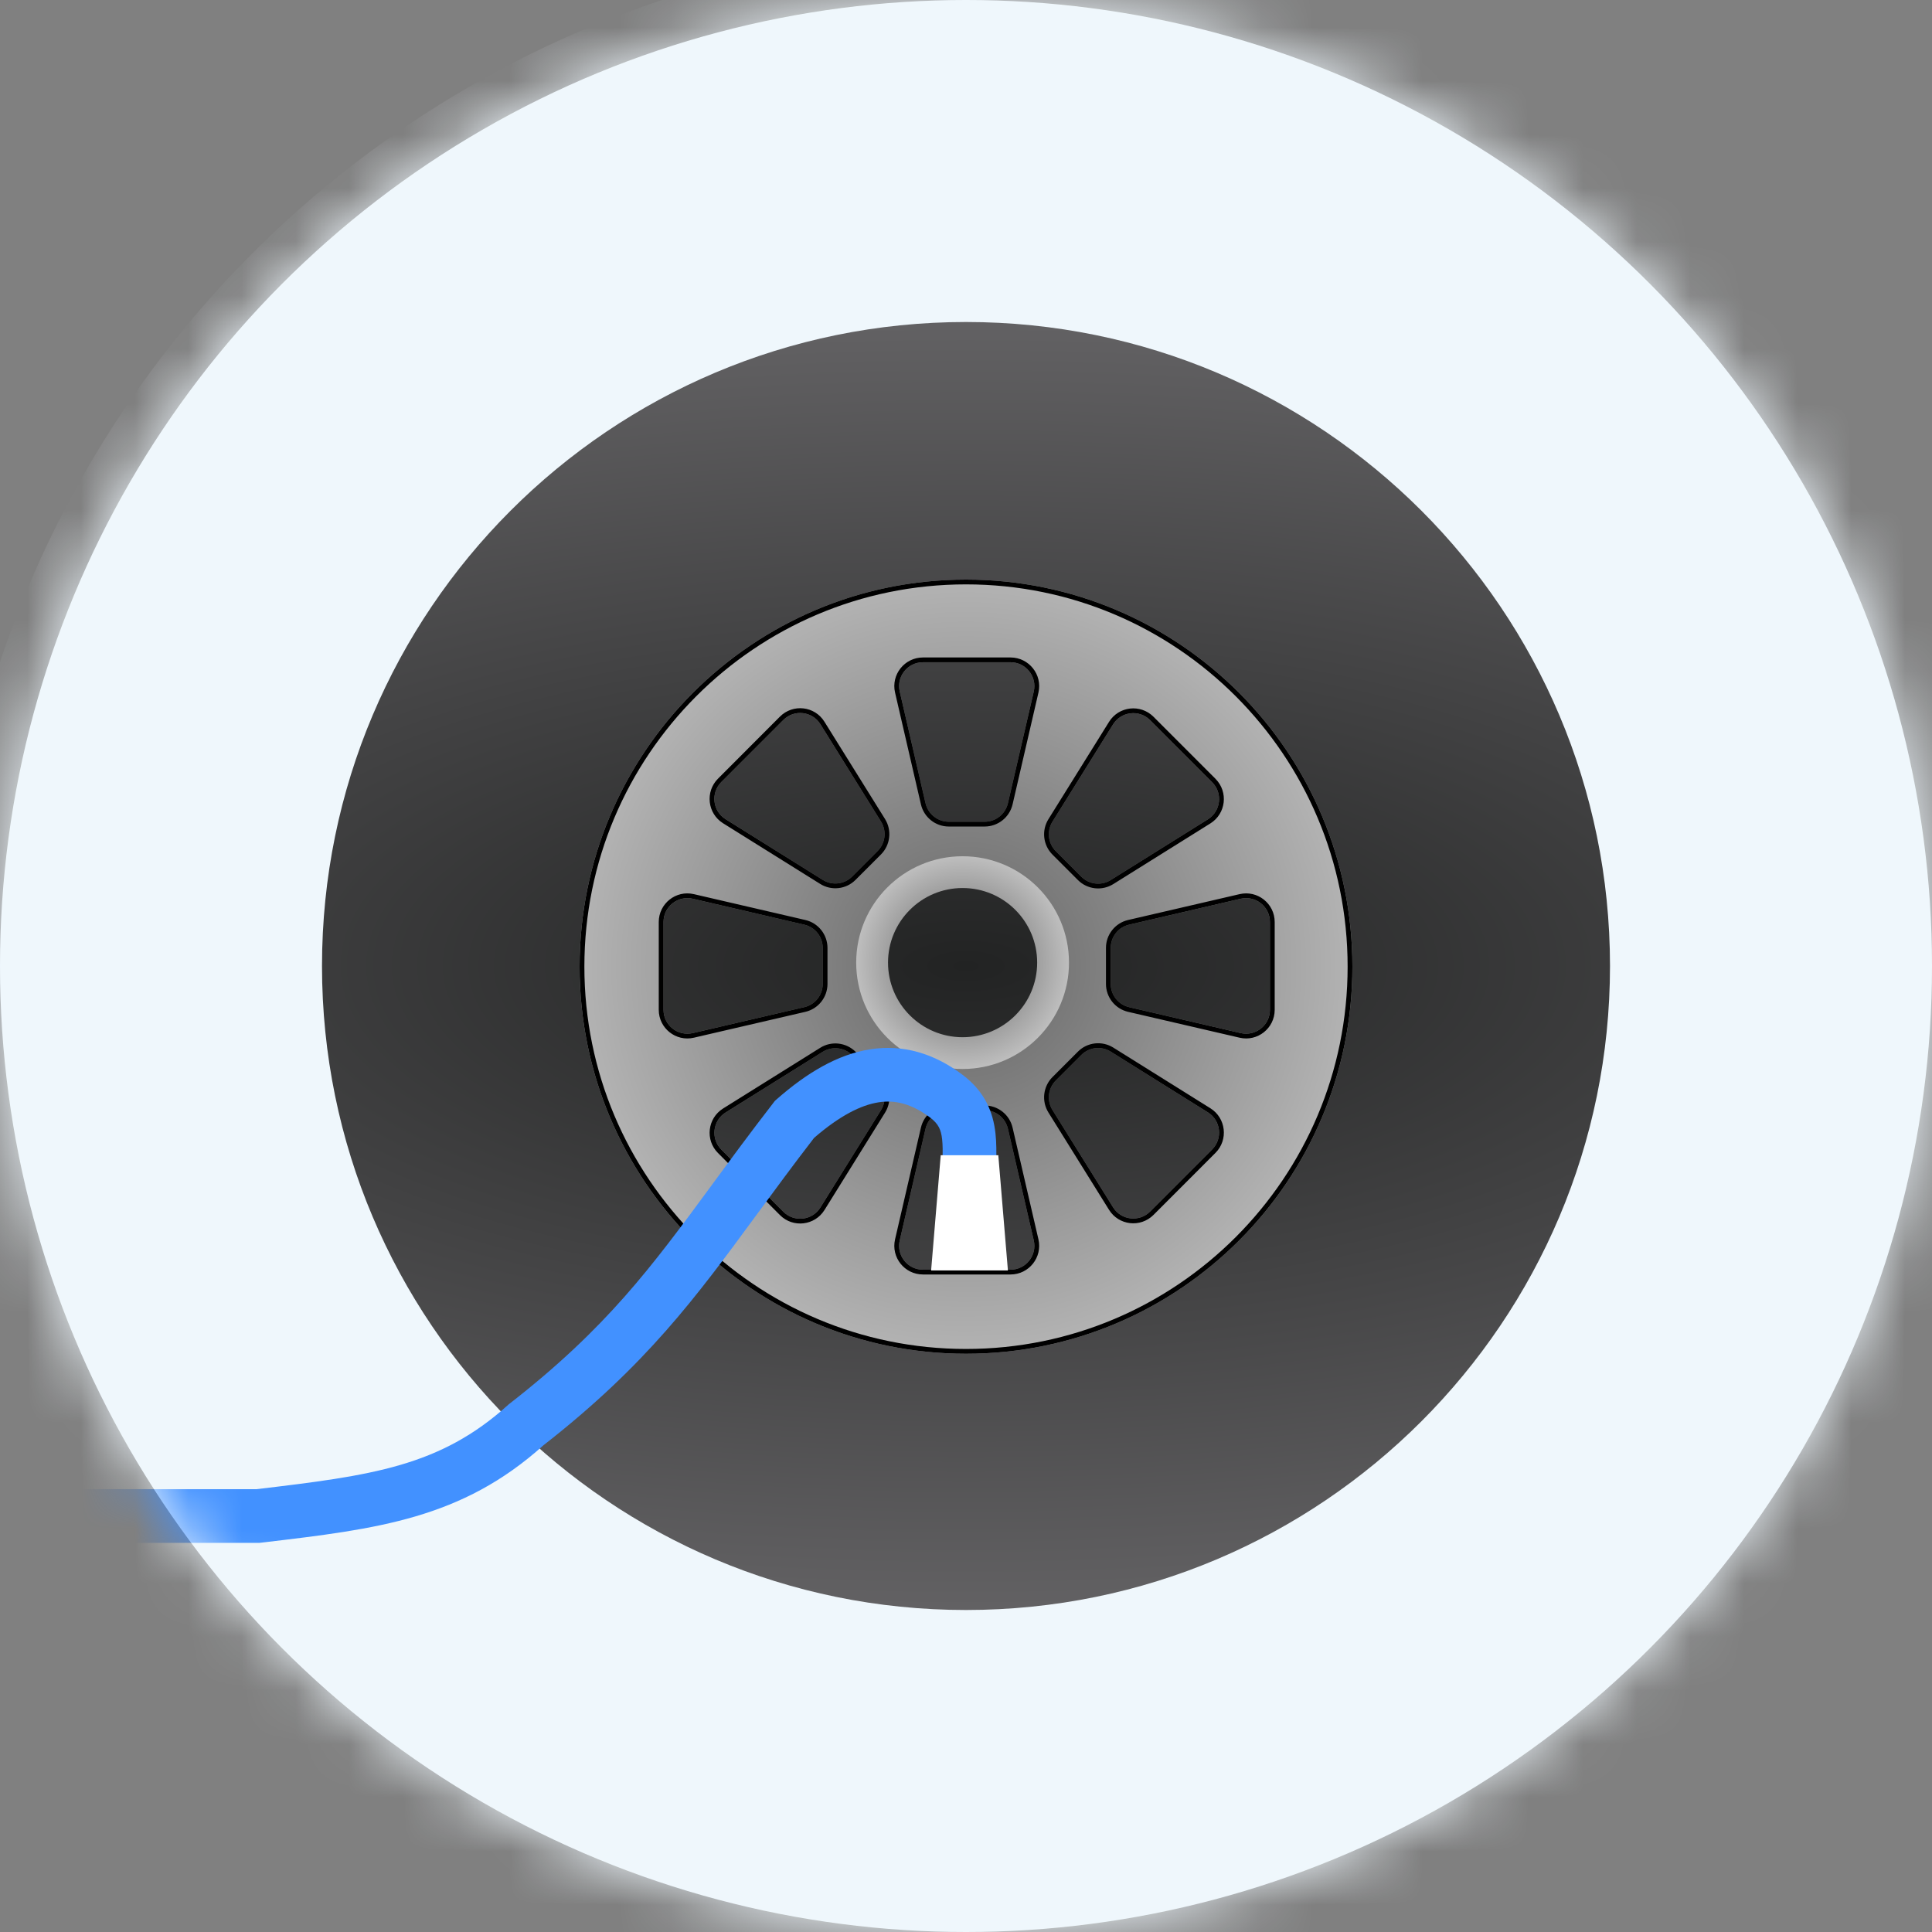 <svg width="36" height="36" viewBox="0 0 36 36" fill="none" xmlns="http://www.w3.org/2000/svg">
<rect x="0" y="0" width="36" height="36" fill="#808080" stroke="none"/>
<g clip-path="url(#clip0_22470_17512)">
<circle cx="18" cy="18" r="18" fill="#EFF7FC"/>
<mask id="mask0_22470_17512" style="mask-type:alpha" maskUnits="userSpaceOnUse" x="0" y="0" width="36" height="36">
<circle cx="18" cy="18" r="18" fill="#EFF7FC"/>
</mask>
<g mask="url(#mask0_22470_17512)">
<circle cx="18.5" cy="18.5" r="19.5" fill="#EFF7FC"/>
<path d="M30 18C30 24.627 24.627 30 18 30C11.373 30 6 24.627 6 18C6 11.373 11.373 6 18 6C24.627 6 30 11.373 30 18Z" fill="url(#paint0_radial_22470_17512)"/>
<path fill-rule="evenodd" clip-rule="evenodd" d="M18 25.225C21.977 25.225 25.2 21.996 25.2 18.012C25.2 14.029 21.977 10.8 18 10.8C14.024 10.8 10.8 14.029 10.8 18.012C10.8 21.996 14.024 25.225 18 25.225ZM16.765 12.885C16.7 12.606 16.912 12.34 17.198 12.34H18.83C19.116 12.34 19.327 12.606 19.263 12.885L18.781 14.967C18.734 15.169 18.555 15.312 18.348 15.312H17.679C17.473 15.312 17.293 15.169 17.246 14.967L16.765 12.885ZM16.765 23.114C16.7 23.393 16.912 23.659 17.198 23.659H18.83C19.116 23.659 19.327 23.393 19.263 23.114L18.781 21.032C18.734 20.83 18.555 20.687 18.348 20.687H17.679C17.473 20.687 17.293 20.83 17.246 21.032L16.765 23.114ZM17.936 19.522C18.812 19.522 19.522 18.812 19.522 17.936C19.522 17.061 18.812 16.351 17.936 16.351C17.061 16.351 16.351 17.061 16.351 17.936C16.351 18.812 17.061 19.522 17.936 19.522ZM23.663 17.18C23.663 16.894 23.397 16.683 23.118 16.747L21.041 17.23C20.839 17.276 20.697 17.456 20.697 17.663V18.334C20.697 18.541 20.839 18.72 21.041 18.767L23.118 19.25C23.397 19.314 23.663 19.103 23.663 18.817V17.18ZM12.364 17.18C12.364 16.894 12.63 16.683 12.909 16.747L14.986 17.23C15.188 17.276 15.33 17.456 15.33 17.663V18.334C15.33 18.541 15.188 18.72 14.986 18.767L12.909 19.25C12.63 19.314 12.364 19.103 12.364 18.817L12.364 17.18ZM20.74 13.498C20.892 13.255 21.229 13.216 21.431 13.419L22.586 14.575C22.788 14.778 22.749 15.116 22.507 15.267L20.697 16.398C20.521 16.508 20.294 16.482 20.148 16.335L19.674 15.861C19.528 15.715 19.502 15.487 19.611 15.311L20.74 13.498ZM13.521 20.73C13.278 20.882 13.24 21.22 13.442 21.422L14.596 22.579C14.798 22.781 15.136 22.743 15.287 22.5L16.416 20.686C16.525 20.511 16.499 20.283 16.353 20.137L15.88 19.662C15.734 19.516 15.506 19.49 15.331 19.599L13.521 20.73ZM22.586 21.419C22.788 21.216 22.749 20.878 22.507 20.727L20.697 19.596C20.521 19.486 20.294 19.512 20.148 19.659L19.674 20.133C19.528 20.279 19.502 20.507 19.611 20.683L20.74 22.496C20.891 22.739 21.229 22.778 21.431 22.575L22.586 21.419ZM14.596 13.416C14.798 13.213 15.136 13.252 15.287 13.495L16.416 15.308C16.525 15.484 16.499 15.712 16.353 15.858L15.88 16.332C15.733 16.479 15.506 16.505 15.331 16.395L13.52 15.264C13.278 15.113 13.239 14.775 13.441 14.572L14.596 13.416Z" fill="url(#paint1_diamond_22470_17512)"/>
<path fill-rule="evenodd" clip-rule="evenodd" d="M18 25.136C21.927 25.136 25.111 21.947 25.111 18.012C25.111 14.078 21.927 10.889 18 10.889C14.073 10.889 10.889 14.078 10.889 18.012C10.889 21.947 14.073 25.136 18 25.136ZM16.678 12.905C16.601 12.571 16.854 12.251 17.198 12.251H18.83C19.173 12.251 19.427 12.571 19.35 12.905L18.868 14.988C18.812 15.229 18.596 15.401 18.348 15.401H17.679C17.431 15.401 17.216 15.229 17.16 14.988L16.678 12.905ZM17.198 23.748C16.854 23.748 16.601 23.428 16.678 23.094L17.16 21.012C17.216 20.77 17.431 20.599 17.679 20.599H18.348C18.596 20.599 18.812 20.77 18.868 21.012L19.35 23.094C19.427 23.428 19.173 23.748 18.83 23.748H17.198ZM19.611 17.936C19.611 18.861 18.861 19.611 17.936 19.611C17.012 19.611 16.262 18.861 16.262 17.936C16.262 17.012 17.012 16.262 17.936 16.262C18.861 16.262 19.611 17.012 19.611 17.936ZM23.098 16.661C23.432 16.583 23.752 16.837 23.752 17.18V18.817C23.752 19.16 23.432 19.414 23.098 19.336L21.02 18.854C20.779 18.798 20.608 18.582 20.608 18.334V17.663C20.608 17.415 20.779 17.199 21.02 17.143L23.098 16.661ZM12.275 17.18C12.275 16.837 12.595 16.583 12.929 16.661L15.007 17.143C15.248 17.199 15.419 17.415 15.419 17.663V18.334C15.419 18.582 15.248 18.798 15.007 18.854L12.929 19.336C12.595 19.414 12.275 19.16 12.275 18.817L12.275 17.18ZM20.665 13.451C20.846 13.159 21.251 13.113 21.494 13.356L22.649 14.512C22.891 14.755 22.845 15.161 22.554 15.343L20.744 16.474C20.533 16.605 20.26 16.574 20.085 16.398L19.611 15.924C19.436 15.748 19.405 15.475 19.536 15.264L20.665 13.451ZM13.379 21.485C13.136 21.242 13.183 20.837 13.474 20.655L15.284 19.524C15.494 19.392 15.767 19.424 15.943 19.599L16.416 20.074C16.591 20.249 16.623 20.523 16.491 20.733L15.363 22.547C15.181 22.838 14.776 22.885 14.534 22.642L13.379 21.485ZM22.554 20.651C22.845 20.833 22.891 21.239 22.649 21.482L21.494 22.638C21.251 22.881 20.846 22.835 20.665 22.543L19.536 20.73C19.405 20.519 19.436 20.246 19.611 20.07L20.085 19.596C20.26 19.42 20.533 19.389 20.744 19.52L22.554 20.651ZM14.533 13.353C14.776 13.11 15.181 13.156 15.362 13.448L16.491 15.261C16.622 15.472 16.591 15.745 16.416 15.921L15.942 16.395C15.767 16.571 15.494 16.602 15.284 16.471L13.473 15.34C13.182 15.158 13.136 14.752 13.379 14.509L14.533 13.353ZM25.2 18.012C25.2 21.996 21.977 25.225 18 25.225C14.024 25.225 10.8 21.996 10.8 18.012C10.8 14.029 14.024 10.8 18 10.8C21.977 10.8 25.2 14.029 25.2 18.012ZM17.198 12.34C16.912 12.34 16.7 12.606 16.765 12.885L17.246 14.967C17.293 15.169 17.473 15.312 17.679 15.312H18.348C18.555 15.312 18.734 15.169 18.781 14.967L19.263 12.885C19.327 12.606 19.116 12.34 18.83 12.34H17.198ZM17.198 23.659C16.912 23.659 16.7 23.393 16.765 23.114L17.246 21.032C17.293 20.83 17.473 20.687 17.679 20.687H18.348C18.555 20.687 18.734 20.83 18.781 21.032L19.263 23.114C19.327 23.393 19.116 23.659 18.83 23.659H17.198ZM19.522 17.936C19.522 18.812 18.812 19.522 17.936 19.522C17.061 19.522 16.351 18.812 16.351 17.936C16.351 17.061 17.061 16.351 17.936 16.351C18.812 16.351 19.522 17.061 19.522 17.936ZM23.118 16.747C23.397 16.683 23.663 16.894 23.663 17.18V18.817C23.663 19.103 23.397 19.314 23.118 19.25L21.041 18.767C20.839 18.72 20.697 18.541 20.697 18.334V17.663C20.697 17.456 20.839 17.276 21.041 17.23L23.118 16.747ZM12.909 16.747C12.63 16.683 12.364 16.894 12.364 17.18L12.364 18.817C12.364 19.103 12.63 19.314 12.909 19.25L14.986 18.767C15.188 18.72 15.33 18.541 15.33 18.334V17.663C15.33 17.456 15.188 17.276 14.986 17.23L12.909 16.747ZM21.431 13.419C21.229 13.216 20.892 13.255 20.74 13.498L19.611 15.311C19.502 15.487 19.528 15.715 19.674 15.861L20.148 16.335C20.294 16.482 20.521 16.508 20.697 16.398L22.507 15.267C22.749 15.116 22.788 14.778 22.586 14.575L21.431 13.419ZM13.442 21.422C13.24 21.22 13.278 20.882 13.521 20.73L15.331 19.599C15.506 19.49 15.734 19.516 15.88 19.662L16.353 20.137C16.499 20.283 16.525 20.511 16.416 20.686L15.287 22.5C15.136 22.743 14.798 22.781 14.596 22.579L13.442 21.422ZM22.507 20.727C22.749 20.878 22.788 21.216 22.586 21.419L21.431 22.575C21.229 22.778 20.891 22.739 20.74 22.496L19.611 20.683C19.502 20.507 19.528 20.279 19.674 20.133L20.148 19.659C20.294 19.512 20.521 19.486 20.697 19.596L22.507 20.727ZM15.287 13.495C15.136 13.252 14.798 13.213 14.596 13.416L13.441 14.572C13.239 14.775 13.278 15.113 13.52 15.264L15.331 16.395C15.506 16.505 15.733 16.479 15.88 16.332L16.353 15.858C16.499 15.712 16.525 15.484 16.416 15.308L15.287 13.495Z" fill="black"/>
<path fill-rule="evenodd" clip-rule="evenodd" d="M17.936 19.327C18.704 19.327 19.326 18.704 19.326 17.937C19.326 17.169 18.704 16.547 17.936 16.547C17.169 16.547 16.547 17.169 16.547 17.937C16.547 18.704 17.169 19.327 17.936 19.327ZM17.936 19.919C19.031 19.919 19.919 19.032 19.919 17.937C19.919 16.842 19.031 15.955 17.936 15.955C16.842 15.955 15.954 16.842 15.954 17.937C15.954 19.032 16.842 19.919 17.936 19.919Z" fill="url(#paint2_diamond_22470_17512)"/>
<path fill-rule="evenodd" clip-rule="evenodd" d="M15.17 21.202C14.779 21.709 14.435 22.178 14.108 22.622C12.964 24.18 12.043 25.434 10.126 26.931C8.602 28.303 7.025 28.489 4.93 28.738L4.834 28.749H-1.5V27.749H4.775C6.93 27.494 8.199 27.326 9.469 26.177L9.482 26.165L9.497 26.154C11.307 24.743 12.138 23.612 13.266 22.078C13.608 21.612 13.977 21.11 14.409 20.552L14.438 20.514L14.474 20.482C15.037 19.987 15.611 19.648 16.209 19.553C16.829 19.455 17.405 19.629 17.93 20.023C18.351 20.338 18.505 20.721 18.549 21.117C18.569 21.297 18.567 21.48 18.564 21.642C18.564 21.66 18.563 21.677 18.563 21.694C18.56 21.845 18.558 21.987 18.565 22.139L18.565 22.151V22.379H17.565V22.173C17.557 21.992 17.561 21.821 17.563 21.676C17.564 21.659 17.564 21.641 17.564 21.624C17.567 21.458 17.567 21.335 17.555 21.228C17.535 21.052 17.489 20.942 17.33 20.823M15.17 21.202C15.647 20.79 16.04 20.593 16.366 20.541C16.677 20.491 16.986 20.565 17.33 20.823" fill="#4291FF"/>
<path d="M17.529 21.526H18.602L18.781 23.673H17.35L17.529 21.526Z" fill="white"/>
</g>
</g>
<defs>
<radialGradient id="paint0_radial_22470_17512" cx="0" cy="0" r="1" gradientUnits="userSpaceOnUse" gradientTransform="translate(18 18) rotate(90) scale(12 30.361)">
<stop stop-color="#222323"/>
<stop offset="1" stop-color="#626163"/>
</radialGradient>
<radialGradient id="paint1_diamond_22470_17512" cx="0" cy="0" r="1" gradientUnits="userSpaceOnUse" gradientTransform="translate(18 18.012) rotate(90) scale(7.213 7.2)">
<stop stop-color="#646464"/>
<stop offset="1" stop-color="#B3B3B3"/>
</radialGradient>
<radialGradient id="paint2_diamond_22470_17512" cx="0" cy="0" r="1" gradientUnits="userSpaceOnUse" gradientTransform="translate(17.936 17.937) rotate(90) scale(1.982)">
<stop stop-color="#585858"/>
<stop offset="1" stop-color="#BEBEBE"/>
</radialGradient>
<clipPath id="clip0_22470_17512">
<rect width="36" height="36" fill="white"/>
</clipPath>
</defs>
</svg>
